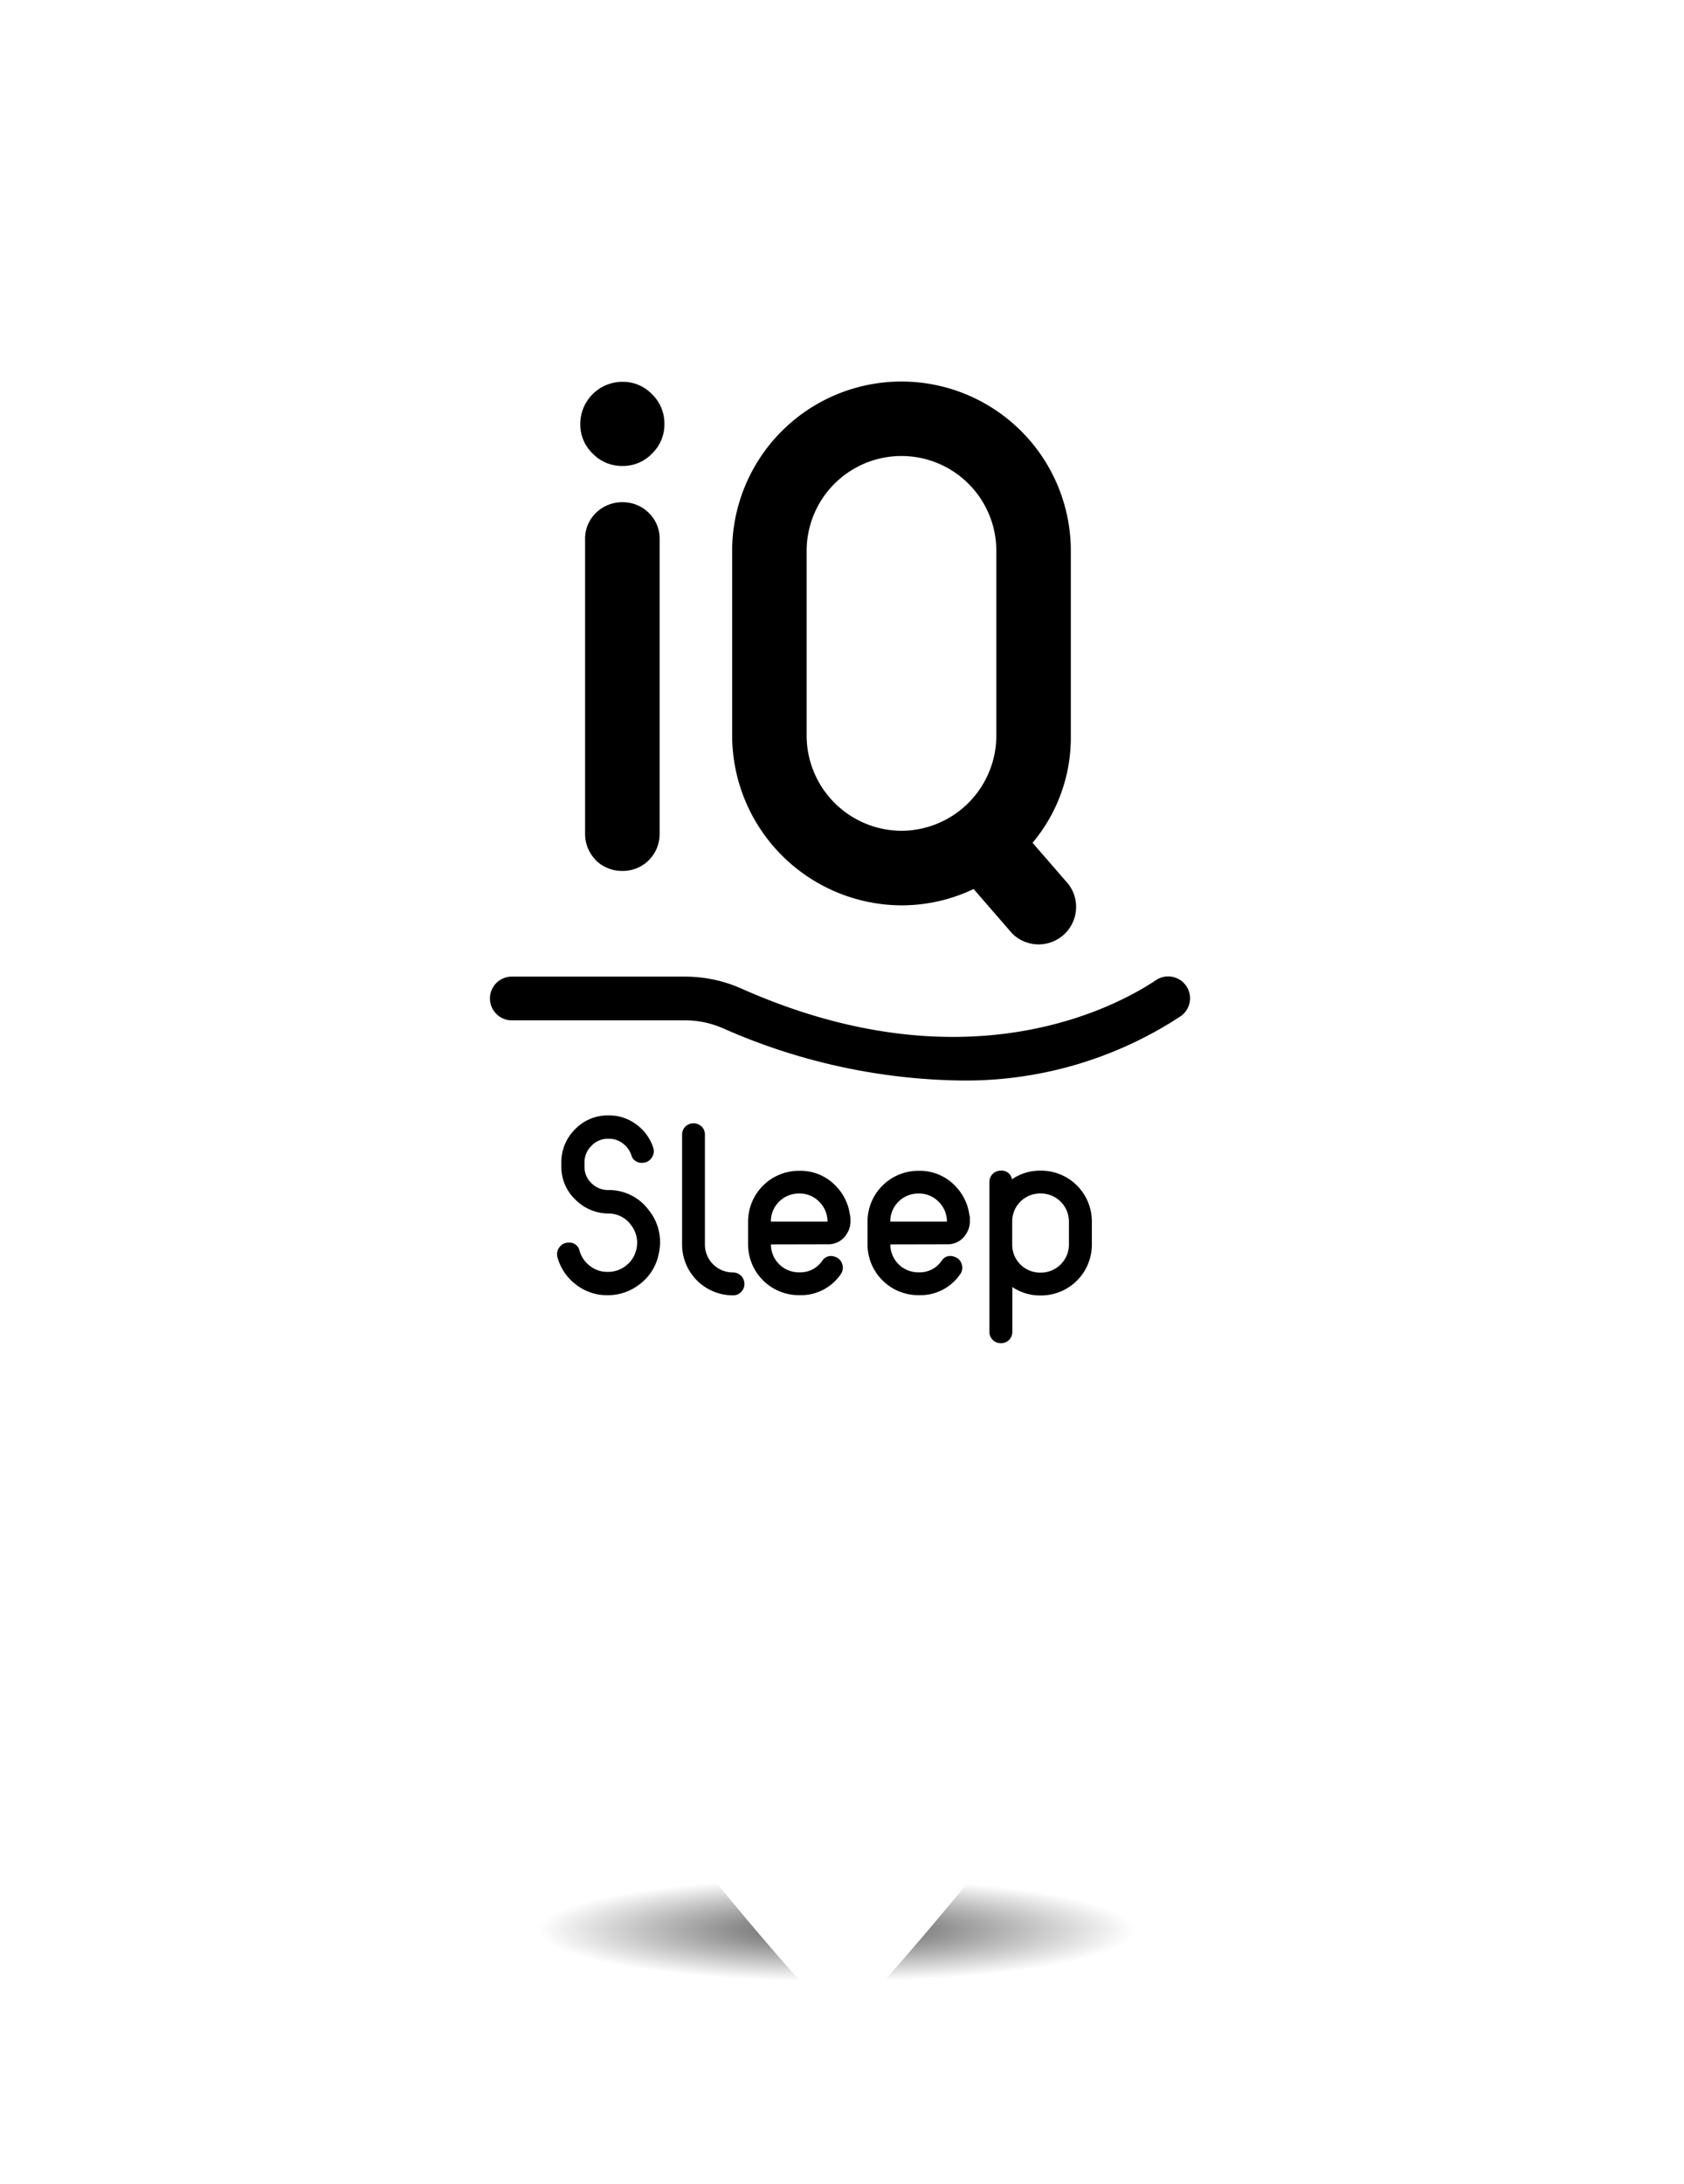 <svg xmlns="http://www.w3.org/2000/svg" xmlns:xlink="http://www.w3.org/1999/xlink" width="81.545" height="105.73" viewBox="0 0 81.545 105.73">
  <defs>
    <radialGradient id="radial-gradient" cx="0.5" cy="0.5" r="0.5" gradientUnits="objectBoundingBox">
      <stop offset="0"/>
      <stop offset="1" stop-opacity="0"/>
    </radialGradient>
    <filter id="Path_4994" x="0" y="0" width="81.545" height="105.73" filterUnits="userSpaceOnUse">
      <feOffset dy="3" input="SourceAlpha"/>
      <feGaussianBlur stdDeviation="3" result="blur"/>
      <feFlood flood-opacity="0.349"/>
      <feComposite operator="in" in2="blur"/>
      <feComposite in="SourceGraphic"/>
    </filter>
  </defs>
  <g id="Group_946" data-name="Group 946" transform="translate(-506.002 -4702.09)">
    <ellipse id="Ellipse_193" data-name="Ellipse 193" cx="14.5" cy="2.5" rx="14.5" ry="2.5" transform="translate(532 4793)" opacity="0.67" fill="url(#radial-gradient)"/>
    <g transform="matrix(1, 0, 0, 1, 506, 4702.09)" filter="url(#Path_4994)">
      <path id="Path_4994-2" data-name="Path 4994" d="M102.346,0A31.809,31.809,0,0,0,70.573,31.773c0,21.742,28.434,53.661,29.644,55.009a2.862,2.862,0,0,0,4.257,0c1.211-1.348,29.644-33.267,29.644-55.009A31.809,31.809,0,0,0,102.346,0Z" transform="translate(-61.57 6)" fill="#fff"/>
    </g>
    <g id="Group_935" data-name="Group 935" transform="translate(294.986 4370.943)">
      <g id="Group_940" data-name="Group 940" transform="translate(237.983 349.612)">
        <g id="Group_937" data-name="Group 937" transform="translate(0 35.523)">
          <g id="Group_936" data-name="Group 936">
            <path id="Path_4995" data-name="Path 4995" d="M243.949,427.266a2.389,2.389,0,0,1,1.932.933,2.467,2.467,0,0,1,.514,2.15,2.41,2.41,0,0,1-.886,1.447,2.5,2.5,0,0,1-1.606.561h0a2.433,2.433,0,0,1-1.512-.513,2.487,2.487,0,0,1-.892-1.294.556.556,0,0,1,.083-.508.524.524,0,0,1,.449-.23.5.5,0,0,1,.532.4,1.39,1.39,0,0,0,.5.726,1.338,1.338,0,0,0,.845.29h.023a1.393,1.393,0,0,0,.856-.284,1.359,1.359,0,0,0,.508-.745,1.381,1.381,0,0,0-.242-1.24,1.333,1.333,0,0,0-1.075-.555,2.283,2.283,0,0,1-1.624-.679,2.174,2.174,0,0,1-.674-1.613v-.165a2.225,2.225,0,0,1,.667-1.625,2.172,2.172,0,0,1,1.6-.667h.035a2.177,2.177,0,0,1,1.329.437,2.246,2.246,0,0,1,.815,1.116.536.536,0,0,1-.083.508.524.524,0,0,1-.449.231h-.006a.5.5,0,0,1-.52-.372,1.154,1.154,0,0,0-.414-.567,1.1,1.1,0,0,0-.673-.225h-.035a1.084,1.084,0,0,0-.809.343,1.117,1.117,0,0,0-.337.821v.183a1.082,1.082,0,0,0,.343.809,1.12,1.12,0,0,0,.809.327Z" transform="translate(-241.464 -423.651)"/>
            <path id="Path_4996" data-name="Path 4996" d="M255.046,424.6a.543.543,0,0,1,.159.39v5.322a1.351,1.351,0,0,0,1.353,1.353h.006a.554.554,0,0,1,.555.549.54.54,0,0,1-.166.4.53.53,0,0,1-.39.159h-.006a2.46,2.46,0,0,1-2.457-2.457v-5.322a.543.543,0,0,1,.16-.39.564.564,0,0,1,.785,0Z" transform="translate(-248.038 -424.061)"/>
            <path id="Path_4997" data-name="Path 4997" d="M265.72,431.7a1.056,1.056,0,0,1-.154.556,1.033,1.033,0,0,1-.951.549l-2.747.006a1.351,1.351,0,0,0,1.352,1.353h.041a1.284,1.284,0,0,0,1.093-.561.5.5,0,0,1,.62-.189.516.516,0,0,1,.348.355.533.533,0,0,1-.083.5,2.333,2.333,0,0,1-1.979,1h-.041a2.46,2.46,0,0,1-2.457-2.433V431.7a2.46,2.46,0,0,1,2.457-2.451h.041a2.361,2.361,0,0,1,1.749.732,2.447,2.447,0,0,1,.525.8,2.217,2.217,0,0,1,.142.5l.041.206Zm-3.851.006h2.74a1.35,1.35,0,0,0-.4-.957,1.312,1.312,0,0,0-.951-.4h-.041a1.351,1.351,0,0,0-1.352,1.346Z" transform="translate(-251.504 -426.565)"/>
            <path id="Path_4998" data-name="Path 4998" d="M277.772,431.7a1.051,1.051,0,0,1-.154.556,1.033,1.033,0,0,1-.951.549l-2.746.006a1.351,1.351,0,0,0,1.352,1.353h.041a1.285,1.285,0,0,0,1.093-.561.494.494,0,0,1,.62-.189.516.516,0,0,1,.349.355.532.532,0,0,1-.083.5,2.332,2.332,0,0,1-1.979,1h-.041a2.46,2.46,0,0,1-2.457-2.433V431.7a2.46,2.46,0,0,1,2.457-2.451h.041a2.36,2.36,0,0,1,1.748.732,2.447,2.447,0,0,1,.526.8,2.214,2.214,0,0,1,.142.5l.041.206Zm-3.851.006h2.741a1.348,1.348,0,0,0-.4-.957,1.311,1.311,0,0,0-.951-.4h-.041a1.351,1.351,0,0,0-1.352,1.346Z" transform="translate(-257.775 -426.565)"/>
            <path id="Path_4999" data-name="Path 4999" d="M285.67,437.58a.546.546,0,0,1-.555-.556v-7.247a.543.543,0,0,1,.16-.39.55.55,0,0,1,.4-.159.5.5,0,0,1,.532.419,2.393,2.393,0,0,1,1.371-.419h.041a2.46,2.46,0,0,1,2.457,2.457v1.128a2.46,2.46,0,0,1-2.457,2.457h-.041a2.4,2.4,0,0,1-1.353-.408v2.162a.549.549,0,0,1-.159.4A.543.543,0,0,1,285.67,437.58Zm.549-4.767a1.351,1.351,0,0,0,1.353,1.352h.041a1.361,1.361,0,0,0,1.353-1.352v-1.128a1.361,1.361,0,0,0-1.353-1.352h-.041a1.351,1.351,0,0,0-1.353,1.352Z" transform="translate(-264.172 -426.552)"/>
          </g>
        </g>
        <g id="Group_939" data-name="Group 939" transform="translate(1.132)">
          <g id="Group_938" data-name="Group 938">
            <path id="Path_5000" data-name="Path 5000" d="M247.3,353.119a1.949,1.949,0,0,1-1.428.6,1.97,1.97,0,0,1-1.448-.6,1.949,1.949,0,0,1-.6-1.428,2.043,2.043,0,0,1,2.046-2.046,1.951,1.951,0,0,1,1.428.6,1.974,1.974,0,0,1,.6,1.447,1.95,1.95,0,0,1-.6,1.427Zm-2.721,19.68a1.8,1.8,0,0,1-.522-1.293V357.268a1.731,1.731,0,0,1,.522-1.273,1.8,1.8,0,0,1,1.293-.521,1.774,1.774,0,0,1,1.274.521,1.731,1.731,0,0,1,.521,1.273v14.238a1.8,1.8,0,0,1-.521,1.293,1.775,1.775,0,0,1-1.274.521,1.8,1.8,0,0,1-1.3-.52Z" transform="translate(-243.824 -349.629)"/>
            <path id="Path_5001" data-name="Path 5001" d="M275.274,373.761a1.815,1.815,0,0,1-2.567,2.567l-1.864-2.149a8.1,8.1,0,0,1-3.493.791,8.237,8.237,0,0,1-8.2-8.2v-8.955a8.2,8.2,0,1,1,16.4,0v8.955a7.921,7.921,0,0,1-1.853,5.172Zm-7.924-2.4a4.613,4.613,0,0,0,4.593-4.593v-8.955a4.593,4.593,0,0,0-9.186,0v8.955a4.613,4.613,0,0,0,4.593,4.593Z" transform="translate(-251.796 -349.612)"/>
          </g>
        </g>
      </g>
      <path id="Path_5002" data-name="Path 5002" d="M257.469,414.686a29.388,29.388,0,0,1-11.41-2.512,4.613,4.613,0,0,0-1.887-.4h-8.341a1.058,1.058,0,1,1,0-2.115h8.341a6.711,6.711,0,0,1,2.747.579c10.831,4.817,18.093.911,20.061-.4a1.058,1.058,0,1,1,1.174,1.76A18.953,18.953,0,0,1,257.469,414.686Z" transform="translate(0 -31.239)"/>
    </g>
  </g>
</svg>
